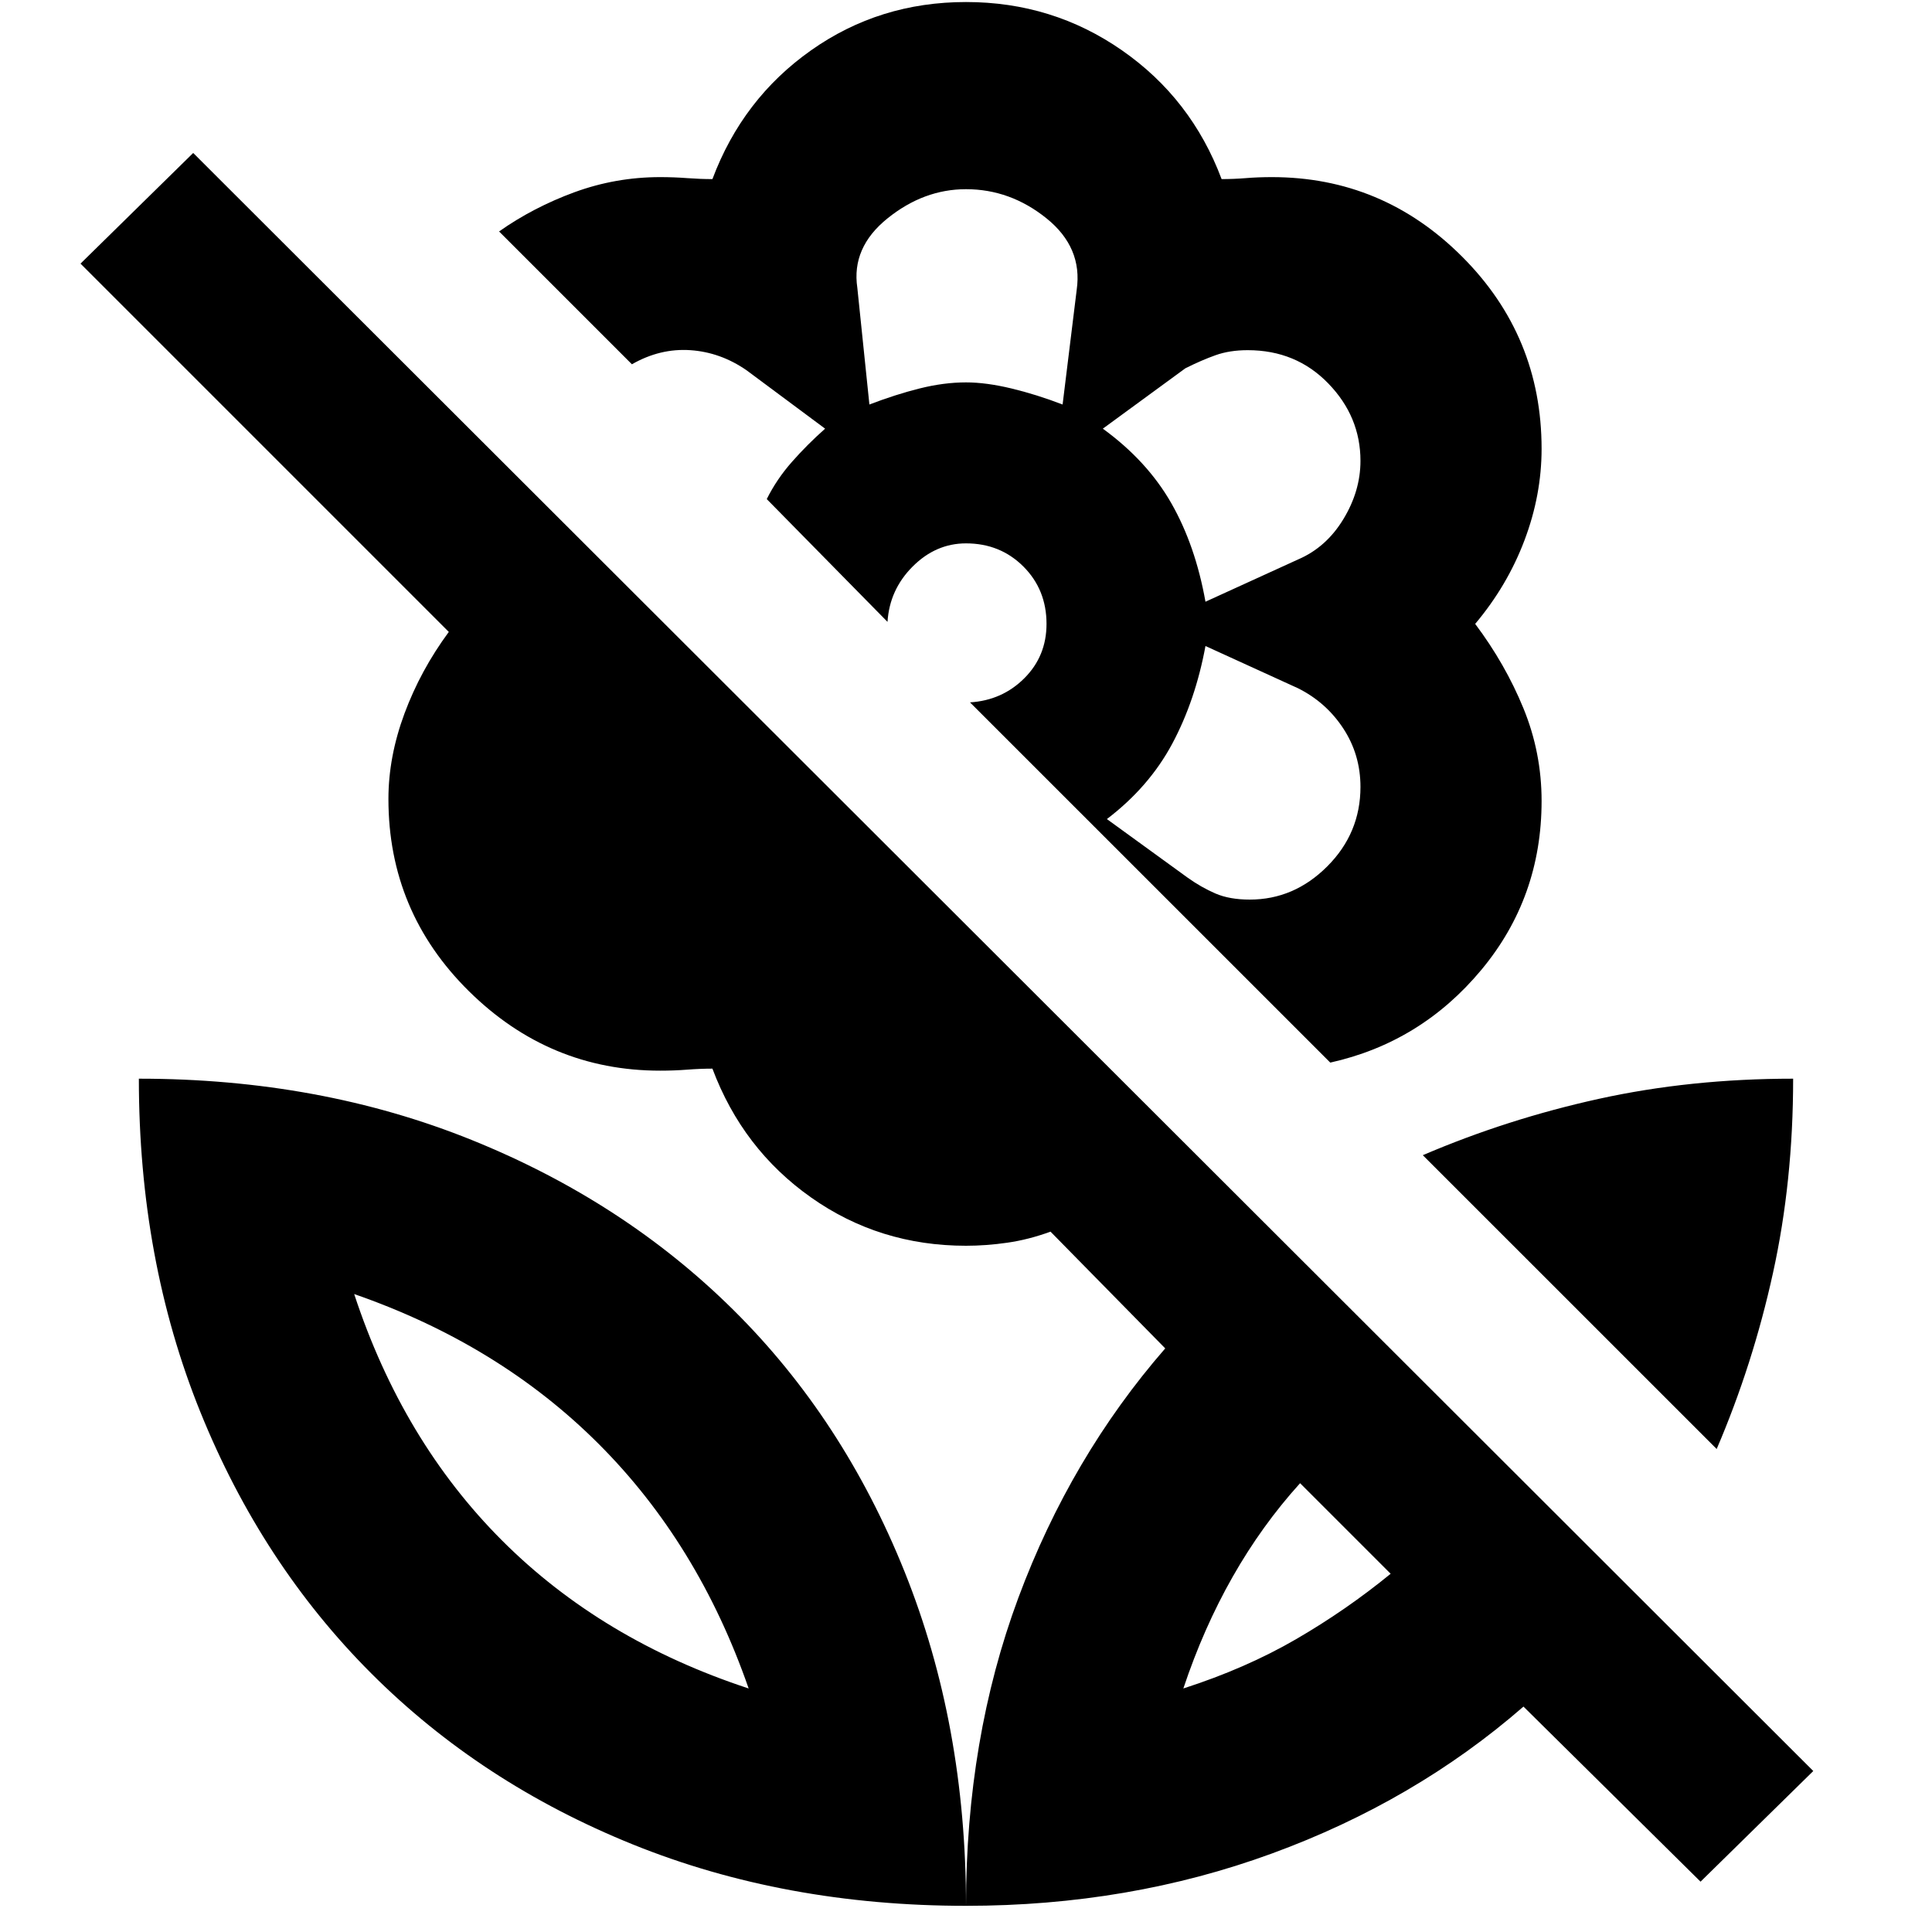 <svg xmlns="http://www.w3.org/2000/svg" height="40" width="40"><path d="m27.542 22-7.459-7.458q.667-.042 1.125-.5.459-.459.459-1.125 0-.709-.479-1.188-.48-.479-1.188-.479-.625 0-1.104.479-.479.479-.521 1.146l-2.5-2.542q.208-.416.521-.77.312-.355.687-.688l-1.625-1.208q-.541-.375-1.166-.417-.625-.042-1.209.292l-2.75-2.75q.709-.5 1.563-.813.854-.312 1.771-.312.291 0 .562.021.271.02.521.02.625-1.666 2.042-2.666 1.416-1 3.208-1 1.792 0 3.229 1 1.438 1 2.063 2.666.25 0 .5-.02.25-.021.541-.021 2.292 0 3.938 1.646 1.646 1.645 1.646 3.979 0 .958-.355 1.896-.354.937-1.02 1.729.625.833 1 1.75.375.916.375 1.916 0 2-1.25 3.5T27.542 22ZM18 8.375q.542-.208 1.042-.333.5-.125.958-.125.417 0 .938.125.52.125 1.062.333L22.292 6q.125-.875-.625-1.479-.75-.604-1.667-.604-.875 0-1.625.604t-.625 1.437Zm6.958 4.083 1.917-.875q.583-.25.937-.833.355-.583.355-1.208 0-.917-.667-1.604-.667-.688-1.667-.688-.375 0-.666.104-.292.104-.625.271l-1.709 1.25q.917.667 1.417 1.542t.708 2.041Zm.917 6.167q.917 0 1.604-.687.688-.688.688-1.646 0-.667-.355-1.209-.354-.541-.937-.833l-1.917-.875q-.208 1.125-.687 2.021-.479.896-1.354 1.562l1.666 1.209q.292.208.584.333.291.125.708.125Zm9.333 20.333-3.666-3.625q-2.25 1.959-5.209 3.042-2.958 1.083-6.333 1.083 0-3.458 1.083-6.375 1.084-2.916 3.042-5.166L21.75 25.5q-.458.167-.896.229-.437.063-.854.063-1.792 0-3.208-1-1.417-1-2.042-2.667-.25 0-.521.021t-.562.021q-2.292 0-3.959-1.646-1.666-1.646-1.666-3.979 0-.875.333-1.771.333-.896.917-1.688L1.667 5.458 4 3.167l33.542 33.5Zm-15.208.5q-3.75 0-6.896-1.27-3.146-1.271-5.417-3.542-2.27-2.271-3.541-5.417t-1.271-6.896q3.75 0 6.896 1.271t5.417 3.521q2.27 2.25 3.541 5.417Q20 35.708 20 39.458Zm-4.5-4.5q-1.042-3-3.104-5.062-2.063-2.063-5.063-3.104 1 3.041 3.063 5.104 2.062 2.062 5.104 3.062Zm9 0q1.292-.416 2.333-1.02 1.042-.605 1.959-1.355l-1.875-1.875q-.792.875-1.396 1.938-.604 1.062-1.021 2.312ZM35.542 30l-6.084-6.083q1.75-.75 3.646-1.167 1.896-.417 4.021-.417 0 2.125-.417 4.021-.416 1.896-1.166 3.646ZM24.5 34.958Zm-9 0ZM20 7.917Zm4.25 2.5Zm.042 4.958Zm-8.417-5.042Z"/></svg>